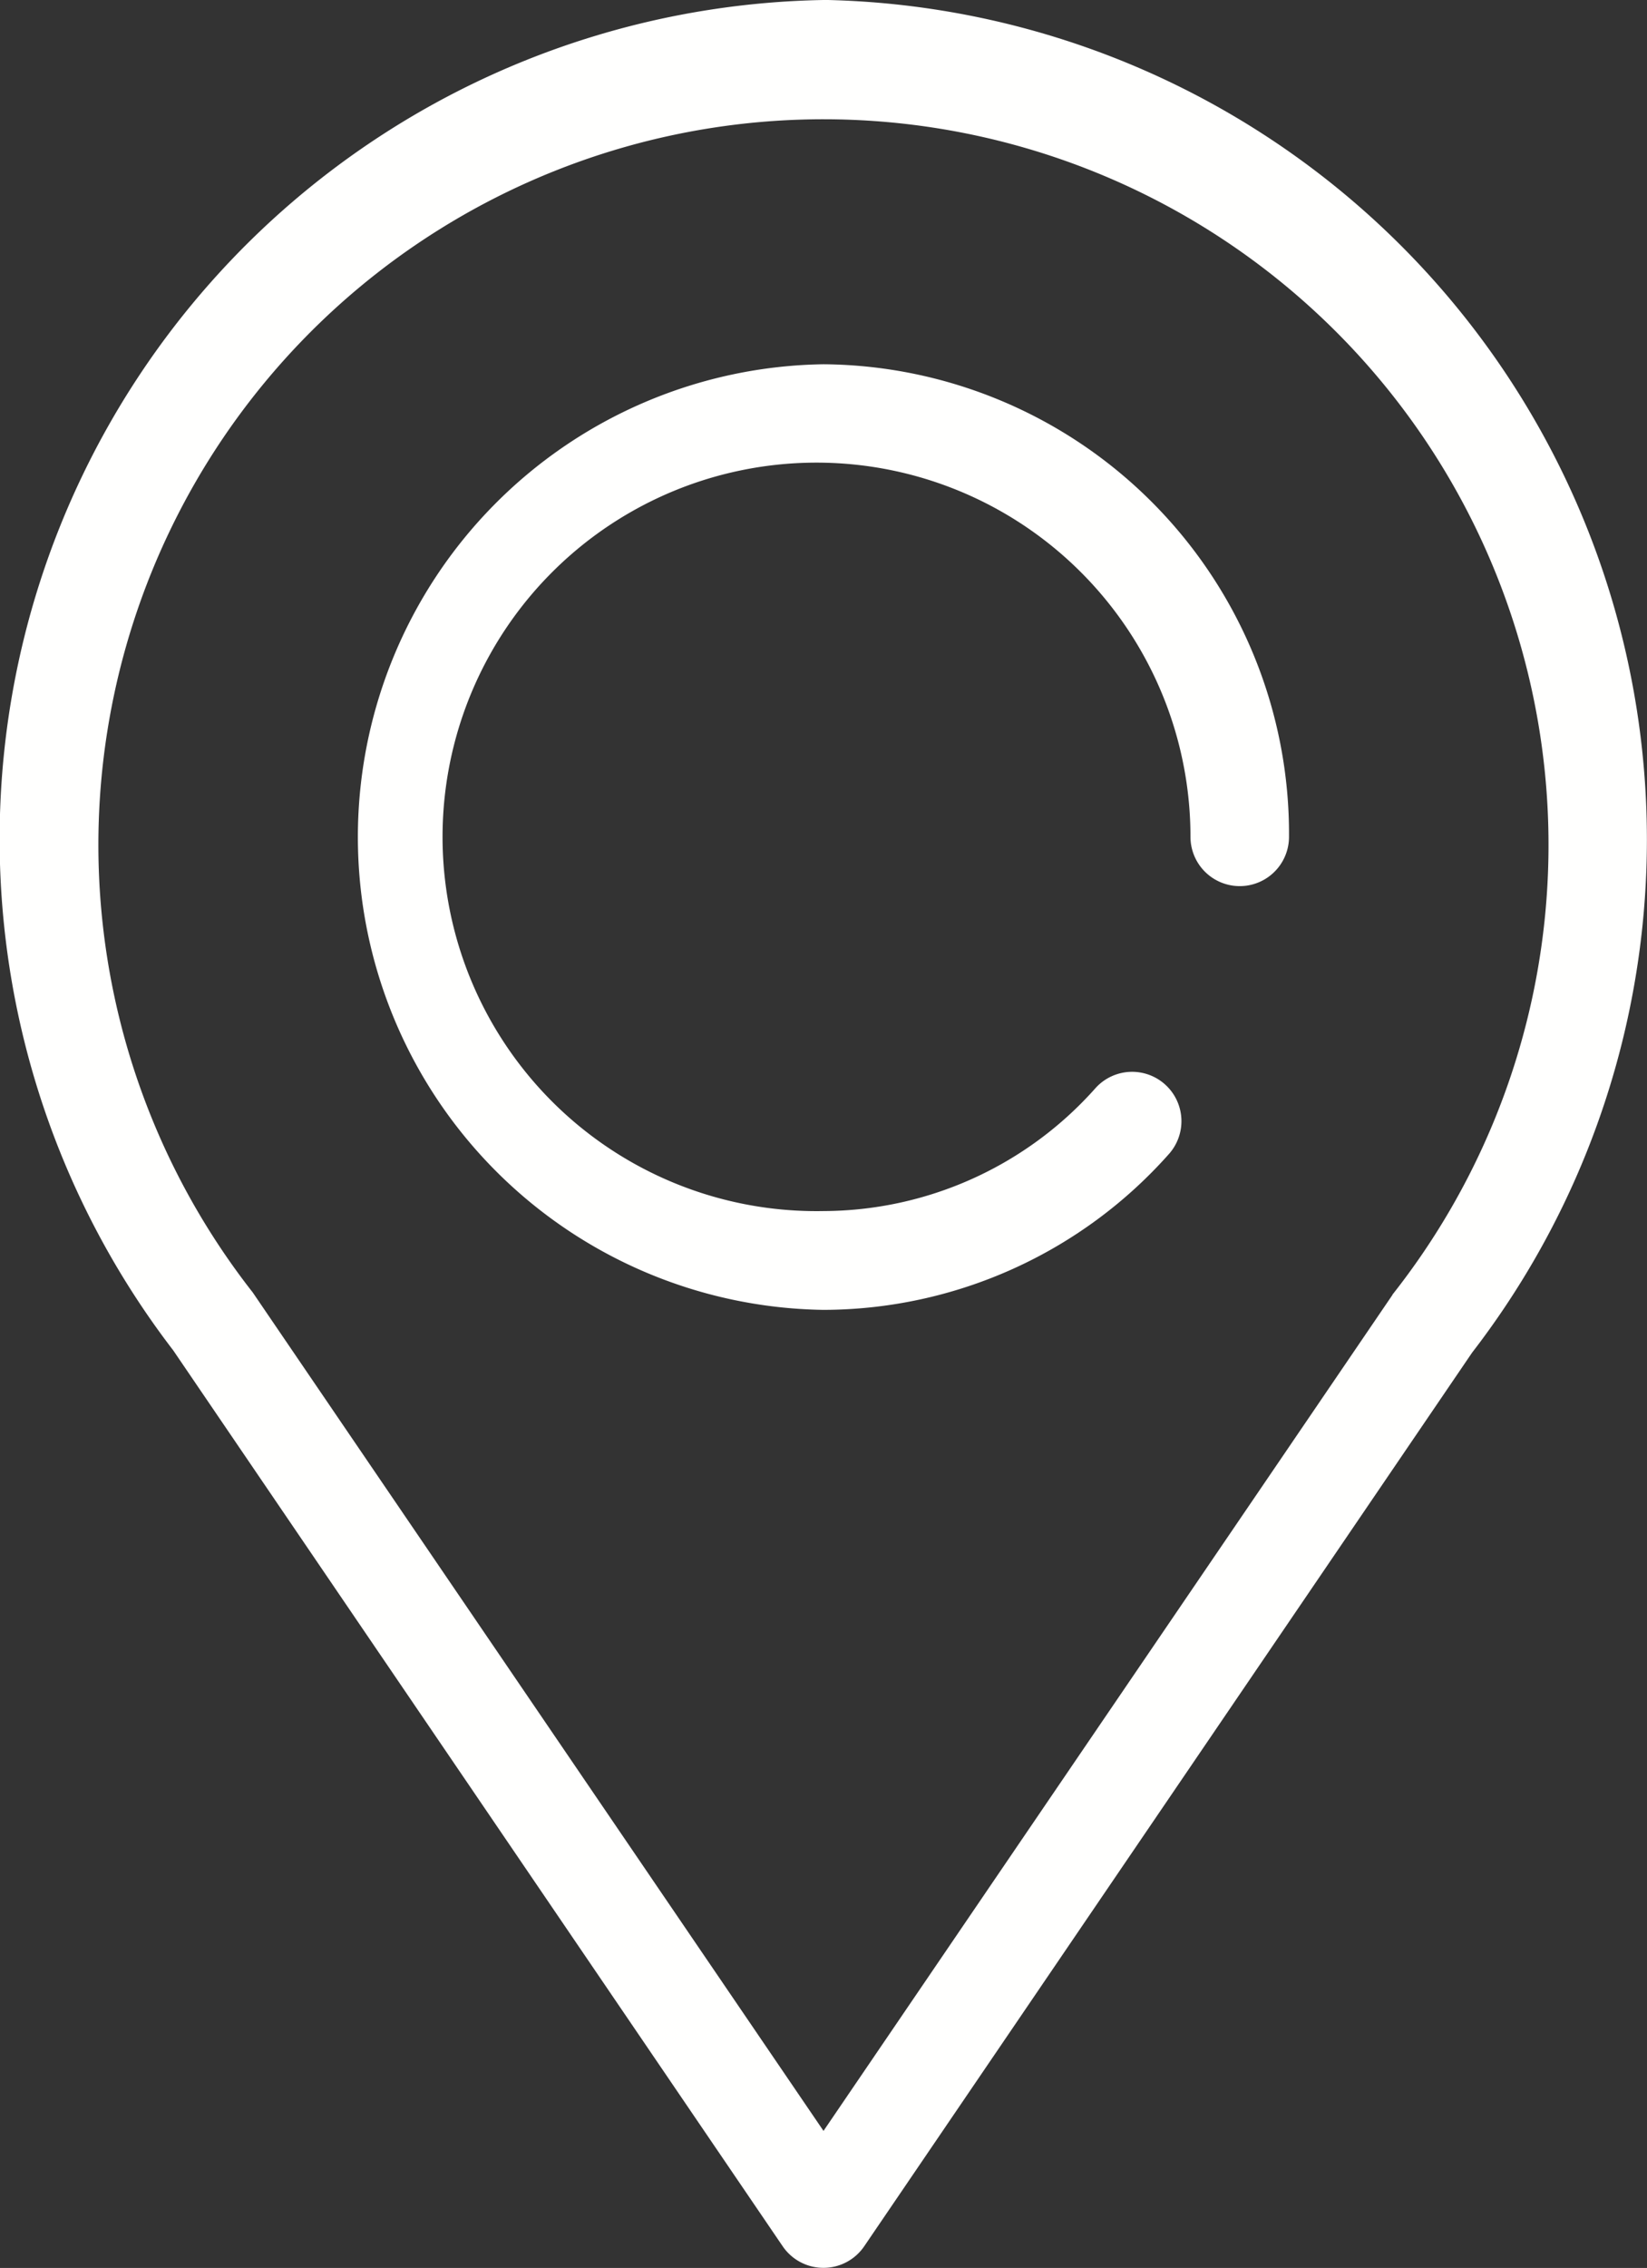 <svg id="place" xmlns="http://www.w3.org/2000/svg" width="16.498" height="22.701" viewBox="0 0 16.498 22.701">
  <rect x="0" y="0" width="16.498" height="22.701" fill="#333333" stroke="none"/>
  <path id="Path_236" data-name="Path 236" d="M303.363,167.4a4.733,4.733,0,0,0,0,9.465,4.64,4.64,0,0,0,3.461-1.561.494.494,0,0,0-.737-.658,3.66,3.66,0,0,1-2.724,1.23,3.746,3.746,0,1,1,3.676-3.746.493.493,0,1,0,.987,0A4.7,4.7,0,0,0,303.363,167.4Z" transform="translate(-295.114 -163.754)" fill="#fffffe"/>
  <path id="Path_237" data-name="Path 237" d="M152.149,10a8.4,8.4,0,0,0-6.514,13.516l6.106,8.969a.494.494,0,0,0,.815,0l6.09-8.946a8.406,8.406,0,0,0-6.5-13.54Zm5.7,12.96-5.7,8.369-5.717-8.392a7.263,7.263,0,1,1,11.415.023Z" transform="translate(-143.9 -10)" fill="#fffffe"/>
</svg>
